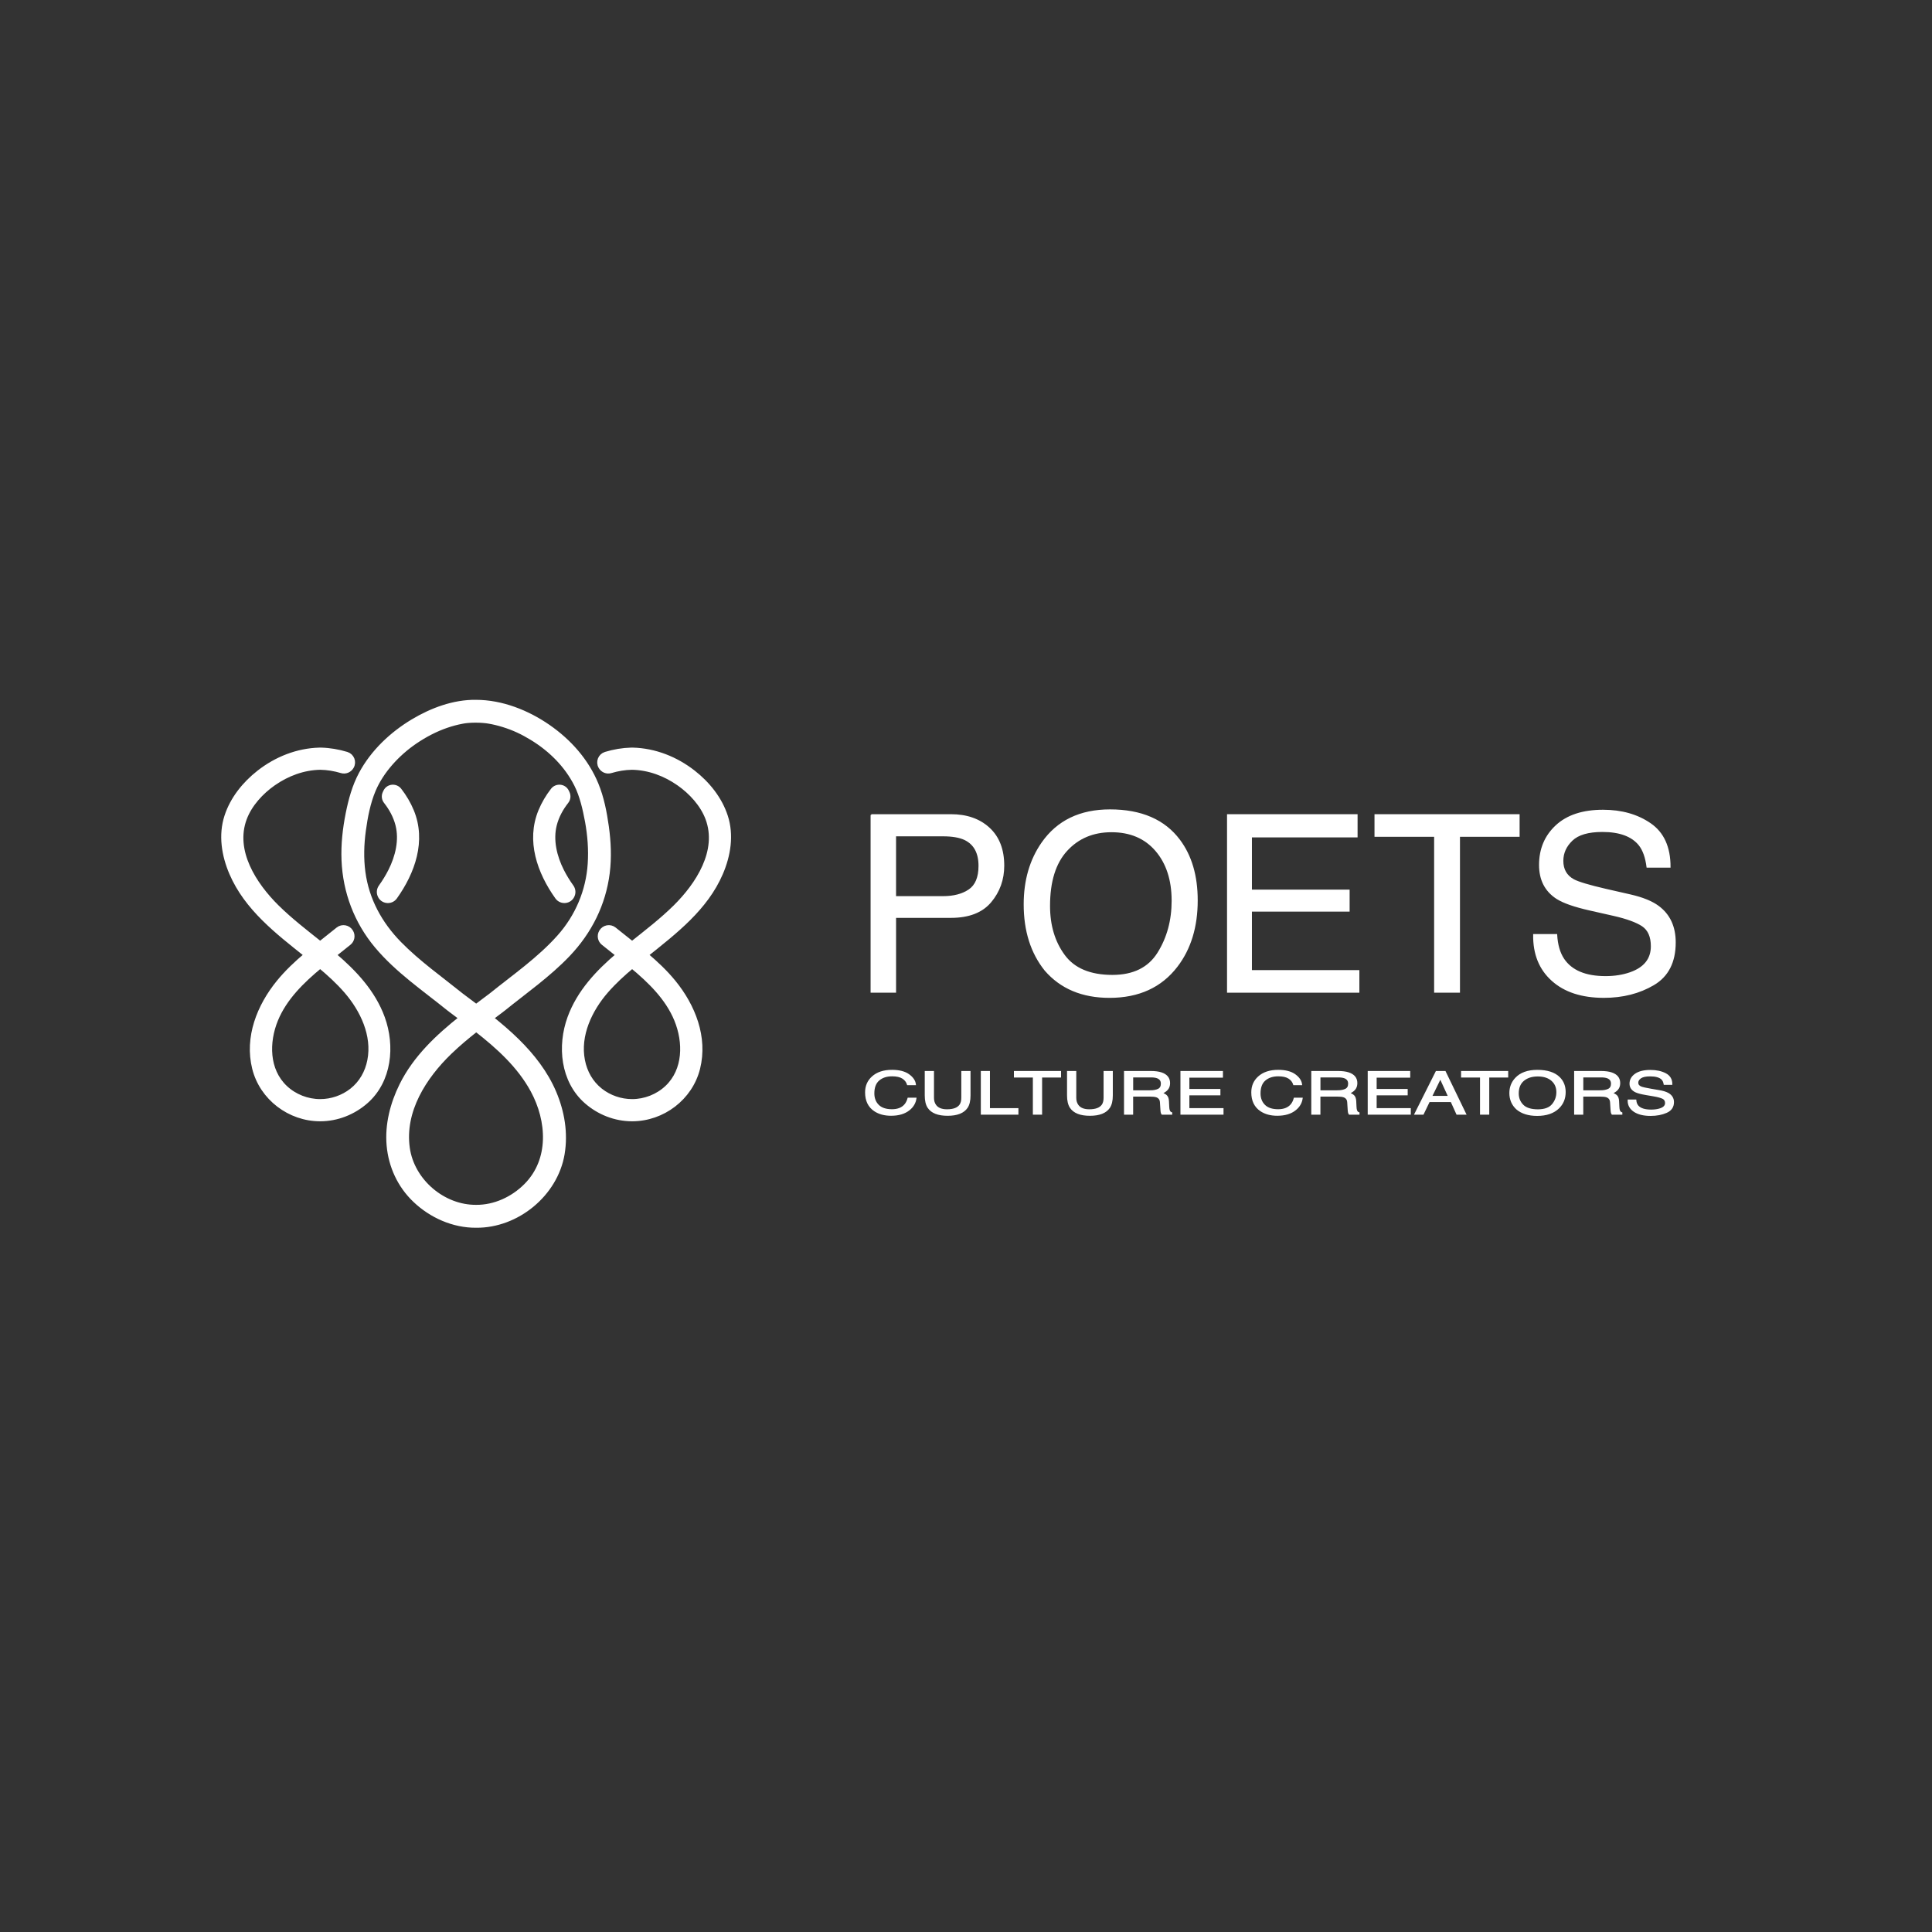 <?xml version="1.0" encoding="utf-8"?>
<!-- Generator: Adobe Illustrator 23.0.1, SVG Export Plug-In . SVG Version: 6.00 Build 0)  -->
<svg version="1.1" id="Layer_1" xmlns="http://www.w3.org/2000/svg" xmlns:xlink="http://www.w3.org/1999/xlink" x="0px" y="0px"
	 viewBox="0 0 1280 1280" enable-background="new 0 0 1280 1280" xml:space="preserve">
<rect x="0" y="0" width="1280" height="1280" fill="#333333" stroke="none"/>
<g>
	<g>
		<path fill="#FFFFFF" stroke="#FFFFFF" stroke-miterlimit="10" d="M577.28,539.93h52.76c10.43,0,18.84,2.94,25.22,8.82
			c6.39,5.88,9.58,14.14,9.58,24.78c0,9.15-2.85,17.12-8.54,23.9c-5.69,6.78-14.45,10.18-26.26,10.18h-36.87v49.56h-15.88V539.93z
			 M639.22,556.06c-3.51-1.65-8.33-2.47-14.45-2.47h-31.61v40.63h31.61c7.13,0,12.92-1.52,17.36-4.55
			c4.44-3.03,6.66-8.38,6.66-16.04C648.79,564.99,645.6,559.14,639.22,556.06z"/>
		<path fill="#FFFFFF" stroke="#FFFFFF" stroke-miterlimit="10" d="M781.37,556.69c7.77,10.38,11.65,23.65,11.65,39.83
			c0,17.51-4.44,32.06-13.33,43.66c-10.43,13.62-25.3,20.43-44.62,20.43c-18.04,0-32.22-5.96-42.54-17.88
			c-9.21-11.49-13.81-26.02-13.81-43.58c0-15.86,3.94-29.42,11.81-40.7c10.11-14.47,25.06-21.71,44.86-21.71
			C756.09,536.74,771.42,543.39,781.37,556.69z M767.36,631.36c6.25-10.03,9.38-21.56,9.38-34.6c0-13.78-3.61-24.87-10.81-33.28
			c-7.21-8.41-17.07-12.61-29.57-12.61c-12.13,0-22.03,4.16-29.69,12.49c-7.66,8.33-11.49,20.61-11.49,36.83
			c0,12.98,3.28,23.93,9.86,32.84c6.57,8.91,17.23,13.37,31.97,13.37C750.98,646.4,761.11,641.39,767.36,631.36z"/>
		<path fill="#FFFFFF" stroke="#FFFFFF" stroke-miterlimit="10" d="M813.45,539.93h85.48v14.37h-70v35.6h64.73v13.57h-64.73v39.75
			h71.19v13.97h-86.68V539.93z"/>
		<path fill="#FFFFFF" stroke="#FFFFFF" stroke-miterlimit="10" d="M1006.28,539.93v13.97h-39.51v103.28h-16.12V553.9h-39.51v-13.97
			H1006.28z"/>
		<path fill="#FFFFFF" stroke="#FFFFFF" stroke-miterlimit="10" d="M1031.18,619.35c0.37,6.65,1.94,12.05,4.71,16.2
			c5.27,7.77,14.55,11.65,27.85,11.65c5.96,0,11.39-0.85,16.28-2.55c9.47-3.3,14.21-9.2,14.21-17.72c0-6.39-2-10.93-5.99-13.65
			c-4.04-2.66-10.38-4.97-19-6.94l-15.88-3.59c-10.38-2.34-17.72-4.92-22.03-7.74c-7.45-4.9-11.17-12.21-11.17-21.95
			c0-10.54,3.64-19.18,10.93-25.94c7.29-6.76,17.61-10.14,30.97-10.14c12.29,0,22.73,2.97,31.33,8.9
			c8.59,5.93,12.89,15.42,12.89,28.45h-14.92c-0.8-6.28-2.5-11.09-5.11-14.45c-4.84-6.12-13.06-9.18-24.66-9.18
			c-9.37,0-16.1,1.97-20.19,5.91c-4.1,3.94-6.15,8.51-6.15,13.73c0,5.75,2.39,9.95,7.18,12.61c3.14,1.7,10.24,3.83,21.31,6.39
			l16.44,3.75c7.93,1.81,14.05,4.28,18.36,7.42c7.45,5.48,11.17,13.44,11.17,23.86c0,12.98-4.72,22.27-14.17,27.85
			c-9.45,5.59-20.42,8.38-32.92,8.38c-14.58,0-25.99-3.72-34.24-11.17c-8.25-7.39-12.29-17.42-12.13-30.09H1031.18z"/>
	</g>
	<g>
		<path fill="#FFFFFF" stroke="#FFFFFF" stroke-miterlimit="10" d="M601.98,712.1c2.6,1.86,4.05,3.98,4.34,6.35h-4.92
			c-0.56-1.8-1.67-3.23-3.33-4.28s-4-1.58-7.01-1.58c-3.67,0-6.63,0.97-8.89,2.9c-2.26,1.93-3.39,4.9-3.39,8.89
			c0,3.27,1.02,5.92,3.06,7.96c2.04,2.03,5.08,3.05,9.12,3.05c3.72,0,6.55-1.07,8.49-3.21c1.03-1.13,1.8-2.61,2.31-4.45h4.92
			c-0.44,2.94-1.89,5.41-4.36,7.4c-2.96,2.4-6.95,3.59-11.97,3.59c-4.33,0-7.96-0.98-10.9-2.95c-3.87-2.6-5.81-6.61-5.81-12.04
			c0-4.12,1.45-7.5,4.36-10.14c3.14-2.87,7.48-4.3,13.01-4.3C595.72,709.3,599.38,710.24,601.98,712.1z"/>
		<path fill="#FFFFFF" stroke="#FFFFFF" stroke-miterlimit="10" d="M618.29,710.06v17.27c0,2.03,0.51,3.71,1.52,5.06
			c1.5,2.03,4.04,3.04,7.61,3.04c4.28,0,7.18-1.1,8.72-3.29c0.83-1.19,1.24-2.79,1.24-4.81v-17.27h5.12v15.69
			c0,3.44-0.62,6.08-1.85,7.93c-2.27,3.37-6.54,5.06-12.83,5.06c-6.29,0-10.56-1.69-12.8-5.06c-1.23-1.85-1.85-4.5-1.85-7.93v-15.69
			H618.29z"/>
		<path fill="#FFFFFF" stroke="#FFFFFF" stroke-miterlimit="10" d="M650.31,710.06h5.05v24.61h18.87V738h-23.91V710.06z"/>
		<path fill="#FFFFFF" stroke="#FFFFFF" stroke-miterlimit="10" d="M702.47,710.06v3.33h-12.55V738h-5.12v-24.61h-12.55v-3.33
			H702.47z"/>
		<path fill="#FFFFFF" stroke="#FFFFFF" stroke-miterlimit="10" d="M712.56,710.06v17.27c0,2.03,0.51,3.71,1.52,5.06
			c1.5,2.03,4.04,3.04,7.61,3.04c4.28,0,7.18-1.1,8.72-3.29c0.83-1.19,1.24-2.79,1.24-4.81v-17.27h5.12v15.69
			c0,3.44-0.62,6.08-1.85,7.93c-2.27,3.37-6.54,5.06-12.83,5.06c-6.29,0-10.56-1.69-12.8-5.06c-1.23-1.85-1.85-4.5-1.85-7.93v-15.69
			H712.56z"/>
		<path fill="#FFFFFF" stroke="#FFFFFF" stroke-miterlimit="10" d="M745.2,710.06h17.24c2.84,0,5.18,0.31,7.02,0.93
			c3.5,1.19,5.25,3.39,5.25,6.6c0,1.67-0.46,3.04-1.38,4.11c-0.92,1.07-2.21,1.92-3.87,2.57c1.45,0.44,2.55,1.03,3.28,1.75
			s1.15,1.9,1.23,3.52l0.18,3.75c0.05,1.06,0.17,1.86,0.36,2.38c0.3,0.89,0.84,1.46,1.62,1.71V738h-6.19
			c-0.17-0.24-0.3-0.55-0.41-0.93c-0.1-0.38-0.19-1.12-0.25-2.21l-0.3-4.66c-0.12-1.83-1.02-3.05-2.71-3.67
			c-0.96-0.34-2.48-0.51-4.54-0.51h-11.49V738h-5.05V710.06z M761.91,722.86c2.37,0,4.24-0.35,5.62-1.06s2.07-1.99,2.07-3.84
			c0-1.99-0.96-3.35-2.89-4.07c-1.03-0.38-2.41-0.57-4.13-0.57h-12.32v9.55H761.91z"/>
		<path fill="#FFFFFF" stroke="#FFFFFF" stroke-miterlimit="10" d="M782.57,710.06h27.16v3.42h-22.24v8.48h20.56v3.23h-20.56v9.47
			h22.62V738h-27.54V710.06z"/>
		<path fill="#FFFFFF" stroke="#FFFFFF" stroke-miterlimit="10" d="M857.83,712.1c2.6,1.86,4.05,3.98,4.34,6.35h-4.92
			c-0.56-1.8-1.67-3.23-3.33-4.28s-4-1.58-7.01-1.58c-3.67,0-6.63,0.97-8.89,2.9c-2.26,1.93-3.38,4.9-3.38,8.89
			c0,3.27,1.02,5.92,3.06,7.96c2.04,2.03,5.08,3.05,9.12,3.05c3.72,0,6.55-1.07,8.5-3.21c1.03-1.13,1.8-2.61,2.31-4.45h4.92
			c-0.44,2.94-1.89,5.41-4.36,7.4c-2.96,2.4-6.95,3.59-11.97,3.59c-4.33,0-7.96-0.98-10.9-2.95c-3.87-2.6-5.81-6.61-5.81-12.04
			c0-4.12,1.45-7.5,4.36-10.14c3.14-2.87,7.48-4.3,13.01-4.3C851.57,709.3,855.23,710.24,857.83,712.1z"/>
		<path fill="#FFFFFF" stroke="#FFFFFF" stroke-miterlimit="10" d="M869.27,710.06h17.24c2.84,0,5.18,0.31,7.02,0.93
			c3.5,1.19,5.25,3.39,5.25,6.6c0,1.67-0.46,3.04-1.38,4.11c-0.92,1.07-2.21,1.92-3.87,2.57c1.45,0.44,2.55,1.03,3.28,1.75
			s1.15,1.9,1.23,3.52l0.18,3.75c0.05,1.06,0.17,1.86,0.36,2.38c0.3,0.89,0.84,1.46,1.62,1.71V738h-6.19
			c-0.17-0.24-0.3-0.55-0.41-0.93c-0.1-0.38-0.19-1.12-0.25-2.21l-0.3-4.66c-0.12-1.83-1.02-3.05-2.71-3.67
			c-0.96-0.34-2.48-0.51-4.54-0.51h-11.49V738h-5.05V710.06z M885.98,722.86c2.37,0,4.24-0.35,5.62-1.06s2.07-1.99,2.07-3.84
			c0-1.99-0.96-3.35-2.89-4.07c-1.03-0.38-2.41-0.57-4.13-0.57h-12.32v9.55H885.98z"/>
		<path fill="#FFFFFF" stroke="#FFFFFF" stroke-miterlimit="10" d="M906.65,710.06h27.16v3.42h-22.24v8.48h20.56v3.23h-20.56v9.47
			h22.62V738h-27.54V710.06z"/>
		<path fill="#FFFFFF" stroke="#FFFFFF" stroke-miterlimit="10" d="M951.63,710.06h5.71L970.85,738h-5.53l-3.78-8.37h-14.73
			l-4.03,8.37h-5.17L951.63,710.06z M959.92,726.55l-5.66-12.34l-6.01,12.34H959.92z"/>
		<path fill="#FFFFFF" stroke="#FFFFFF" stroke-miterlimit="10" d="M998.72,710.06v3.33h-12.55V738h-5.12v-24.61h-12.55v-3.33
			H998.72z"/>
		<path fill="#FFFFFF" stroke="#FFFFFF" stroke-miterlimit="10" d="M1033.1,714.06c2.47,2.47,3.7,5.64,3.7,9.49
			c0,4.17-1.41,7.64-4.23,10.4c-3.31,3.25-8.04,4.87-14.17,4.87c-5.73,0-10.24-1.42-13.52-4.26c-2.92-2.74-4.39-6.2-4.39-10.38
			c0-3.78,1.25-7.01,3.75-9.7c3.21-3.45,7.96-5.17,14.25-5.17C1025.07,709.3,1029.94,710.89,1033.1,714.06z M1028.65,731.85
			c1.99-2.39,2.98-5.14,2.98-8.24c0-3.28-1.15-5.93-3.44-7.93c-2.29-2-5.42-3-9.4-3c-3.85,0-7,0.99-9.43,2.98s-3.65,4.91-3.65,8.78
			c0,3.09,1.04,5.7,3.13,7.83c2.09,2.12,5.47,3.19,10.16,3.19C1023.45,735.43,1026.67,734.24,1028.65,731.85z"/>
		<path fill="#FFFFFF" stroke="#FFFFFF" stroke-miterlimit="10" d="M1043.42,710.06h17.24c2.84,0,5.18,0.31,7.02,0.93
			c3.5,1.19,5.25,3.39,5.25,6.6c0,1.67-0.46,3.04-1.38,4.11c-0.92,1.07-2.21,1.92-3.87,2.57c1.45,0.44,2.55,1.03,3.28,1.75
			s1.15,1.9,1.23,3.52l0.18,3.75c0.05,1.06,0.17,1.86,0.36,2.38c0.3,0.89,0.84,1.46,1.62,1.71V738h-6.19
			c-0.17-0.24-0.3-0.55-0.41-0.93c-0.1-0.38-0.19-1.12-0.25-2.21l-0.3-4.66c-0.12-1.83-1.02-3.05-2.71-3.67
			c-0.96-0.34-2.48-0.51-4.54-0.51h-11.49V738h-5.05V710.06z M1060.13,722.86c2.37,0,4.24-0.35,5.62-1.06s2.07-1.99,2.07-3.84
			c0-1.99-0.96-3.35-2.89-4.07c-1.03-0.38-2.41-0.57-4.13-0.57h-12.32v9.55H1060.13z"/>
		<path fill="#FFFFFF" stroke="#FFFFFF" stroke-miterlimit="10" d="M1083.61,728.99c0.12,1.58,0.62,2.87,1.5,3.86
			c1.67,1.85,4.62,2.78,8.85,2.78c1.89,0,3.62-0.2,5.17-0.61c3.01-0.79,4.51-2.19,4.51-4.22c0-1.52-0.63-2.61-1.9-3.25
			c-1.29-0.63-3.3-1.19-6.04-1.66l-5.05-0.86c-3.3-0.56-5.63-1.17-7-1.84c-2.37-1.17-3.55-2.91-3.55-5.23
			c0-2.51,1.16-4.57,3.47-6.18c2.32-1.61,5.6-2.42,9.84-2.42c3.91,0,7.22,0.71,9.95,2.12c2.73,1.41,4.1,3.67,4.1,6.78h-4.74
			c-0.25-1.5-0.79-2.64-1.62-3.44c-1.54-1.46-4.15-2.19-7.83-2.19c-2.98,0-5.11,0.47-6.42,1.41c-1.3,0.94-1.95,2.03-1.95,3.27
			c0,1.37,0.76,2.37,2.28,3c1,0.41,3.25,0.91,6.77,1.52l5.22,0.89c2.52,0.43,4.46,1.02,5.83,1.77c2.37,1.31,3.55,3.2,3.55,5.69
			c0,3.09-1.5,5.31-4.5,6.64c-3,1.33-6.49,2-10.46,2c-4.63,0-8.26-0.89-10.88-2.66c-2.62-1.76-3.9-4.15-3.85-7.17H1083.61z"/>
	</g>
</g>
<g>
	<g>
		<path fill="#FFFFFF" stroke="#FFFFFF" stroke-width="3.318" stroke-miterlimit="10" d="M272.61,537.45
			c-2.04-4.94-4.79-9.58-8.08-13.83c-2.38-3.07-7.15-2.69-8.91,0.78c-0.01,0.02-0.02,0.04-0.03,0.07c-0.17,0.33-0.33,0.66-0.48,1
			c-0.84,1.79-0.59,3.91,0.64,5.47c3.6,4.59,6.43,9.74,7.89,15.44c2.62,10.22-0.08,21.35-4.81,30.7c-1.88,3.72-4.04,7.21-6.42,10.53
			c-1.09,1.52-1.4,3.46-0.76,5.21c0.02,0.06,0.05,0.12,0.07,0.18c1.55,4.23,7.26,4.94,9.87,1.27
			C273.41,577.69,280.69,557.02,272.61,537.45z M253.31,674.34c-6.19-16.97-18.64-30.2-32.22-41.68c3.35-2.67,6.72-5.33,10.05-8.02
			c2.13-1.72,2.71-4.73,1.35-7.12l-0.06-0.1c-1.71-3-5.69-3.76-8.37-1.59c-3.97,3.21-7.99,6.36-11.94,9.52
			c-9.8-7.83-19.79-15.49-28.73-24.31c-14.99-14.81-29.6-37.22-21.48-58.86c3.51-9.35,11.07-17.55,19.17-23.21
			c9.15-6.41,19.91-10.44,31.13-10.63c4.77,0.08,9.52,0.87,14.1,2.25c2.51,0.76,5.19-0.35,6.49-2.63c0.02-0.03,0.04-0.07,0.06-0.1
			c1.77-3.1,0.18-7.06-3.24-8.1c-5.51-1.67-11.2-2.64-16.89-2.79c-0.18-0.01-0.35-0.01-0.53-0.01c-0.17,0-0.35,0-0.52,0.01
			c-14.62,0.37-28.6,5.96-40.05,14.93c-9.52,7.46-17.53,17.38-21.3,28.98c-4.05,12.43-1.85,25.8,3.21,37.58
			c9.99,23.26,30.36,38.79,49.6,54.18c-6.62,5.56-12.93,11.48-18.4,18.19c-12.91,15.81-21.15,36.44-16.01,56.96
			c4.91,19.58,23.23,33.43,43.32,33.43h0.12c11.12,0,21.85-4.25,30.18-11.56C257.94,715.97,260.11,692.99,253.31,674.34z
			 M245.02,702.59c-1.55,7.94-5.46,14.92-11.8,19.95c-6,4.75-13.59,7.3-21.06,7.3h-0.1c-8.41,0-16.92-3.26-23.19-9.19
			c-12.29-11.62-12.39-30.21-6.29-45.09c5.93-14.46,17.57-25.77,29.53-35.66c6.15,5.11,12.06,10.52,17.31,16.56
			C240.25,668.92,248.29,685.86,245.02,702.59z"/>
	</g>
	<g>
		<path fill="#FFFFFF" stroke="#FFFFFF" stroke-width="3.318" stroke-miterlimit="10" d="M378.49,587.6
			c-2.38-3.32-4.55-6.81-6.42-10.53c-4.73-9.35-7.43-20.48-4.81-30.7c1.46-5.7,4.29-10.85,7.89-15.44c1.23-1.56,1.48-3.68,0.64-5.47
			c-0.16-0.34-0.32-0.67-0.48-1c-0.01-0.02-0.02-0.05-0.03-0.07c-1.75-3.46-6.53-3.84-8.91-0.78c-3.29,4.24-6.03,8.88-8.08,13.83
			c-8.08,19.57-0.8,40.24,11.02,56.82c2.62,3.67,8.32,2.96,9.87-1.27c0.02-0.06,0.04-0.12,0.07-0.18
			C379.89,591.06,379.57,589.12,378.49,587.6z M477.37,578.46c5.06-11.77,7.26-25.14,3.21-37.58c-3.78-11.6-11.78-21.53-21.3-28.98
			c-11.45-8.97-25.44-14.56-40.05-14.93c-0.17-0.01-0.35-0.01-0.52-0.01c-0.18,0-0.35,0-0.53,0.01c-5.69,0.15-11.37,1.11-16.89,2.79
			c-3.41,1.04-5.01,5-3.24,8.1c0.02,0.03,0.04,0.07,0.06,0.1c1.3,2.28,3.98,3.39,6.49,2.63c4.58-1.38,9.33-2.17,14.1-2.25
			c11.22,0.19,21.99,4.22,31.13,10.63c8.1,5.66,15.66,13.87,19.17,23.21c8.11,21.64-6.5,44.05-21.48,58.86
			c-8.94,8.83-18.93,16.48-28.73,24.31c-3.95-3.16-7.97-6.3-11.94-9.52c-2.68-2.17-6.66-1.41-8.37,1.59l-0.06,0.1
			c-1.36,2.38-0.78,5.4,1.35,7.12c3.33,2.69,6.7,5.35,10.05,8.02c-13.58,11.48-26.04,24.72-32.22,41.68
			c-6.8,18.65-4.64,41.63,10.96,55.32c8.33,7.31,19.06,11.56,30.18,11.56h0.12c20.1,0,38.42-13.84,43.32-33.43
			c5.14-20.52-3.1-41.15-16.01-56.96c-5.47-6.7-11.79-12.63-18.4-18.19C447,617.25,467.38,601.72,477.37,578.46z M448.33,675.56
			c6.1,14.88,6,33.48-6.29,45.09c-6.28,5.93-14.78,9.19-23.19,9.19h-0.1c-7.47,0-15.07-2.55-21.06-7.3
			c-6.34-5.03-10.25-12.01-11.8-19.95c-3.27-16.73,4.77-33.67,15.6-46.12c5.26-6.04,11.17-11.45,17.31-16.56
			C430.76,649.79,442.4,661.1,448.33,675.56z"/>
	</g>
	<path fill="#FFFFFF" stroke="#FFFFFF" stroke-width="3.766" stroke-miterlimit="10" d="M401.49,547.65
		c-1.31-9.38-3.19-19.06-6.82-27.85c-6.44-15.63-17.87-28.42-31.68-37.99c-13.76-9.53-30.67-16.25-47.57-16.27
		c-14.62-0.24-29.28,5.27-41.67,12.7c-13.96,8.37-26.46,20.17-34.2,34.6c-4.4,8.2-6.82,17.1-8.64,26.19
		c-2.02,10.13-3.19,20.53-2.76,30.87c0.86,20.92,8.28,40.54,21.74,56.6c13.65,16.3,31.48,28.37,47.89,41.64
		c0.2,0.16,0.4,0.3,0.61,0.44c0.18,0.16,0.36,0.31,0.55,0.45c2.39,1.8,4.81,3.6,7.24,5.43c-15.86,12.56-30.78,26.53-39.78,44.74
		c-6.01,12.16-9.6,26-8.37,39.63c1.24,13.74,7.08,26.45,17.1,36.01c10.76,10.28,25.37,16.82,40.35,16.69
		c26.84,0.24,52.29-20.59,56.73-47.15c2.29-13.74-0.06-27.6-5.46-40.35c-5.52-13.03-14.37-24.34-24.41-34.21
		c-5.55-5.46-11.48-10.49-17.57-15.33c2.42-1.82,4.83-3.63,7.25-5.45c0.18-0.14,0.36-0.29,0.54-0.44c0.21-0.14,0.42-0.29,0.62-0.45
		c14.5-11.73,29.94-22.47,42.86-36.03c14.29-15,23.45-33.21,26.05-53.83C403.37,568.07,402.91,557.82,401.49,547.65z M353.32,722.24
		c10.95,20.23,12.6,46.29-4.52,63.52c-8.84,8.9-21.01,14.47-33.32,14.36c-22.05,0.2-42.77-17.39-45.86-39.46
		c-3.46-24.76,11.1-47.44,28.21-63.92c5.61-5.4,11.57-10.37,17.69-15.17C330.28,693.08,344.39,705.75,353.32,722.24z M391.26,572.29
		c-1.18,18.15-8.39,35.13-20.47,48.69c-13.25,14.87-29.76,26.26-45.18,38.68c-3.35,2.52-6.74,5.05-10.14,7.62
		c-3.37-2.55-6.74-5.07-10.11-7.6c-13.88-11.19-28.54-21.5-41.05-34.27c-12.87-13.13-21.64-29.12-24.1-47.5
		c-1.22-9.12-0.95-18.55,0.29-27.65c1.23-9.04,3.04-18.58,6.61-27.02c5.37-12.7,16.08-24.27,27.62-32.13
		c6.74-4.59,13.85-8.25,20.91-10.67c3.42-1.18,6.92-2.13,10.48-2.79c0.44-0.08,0.87-0.16,1.31-0.23c0.07-0.01,0.45-0.07,0.73-0.11
		c0.28-0.04,0.82-0.1,0.84-0.1c0.42-0.05,0.84-0.09,1.27-0.12c1.71-0.15,3.43-0.2,5.15-0.18c1.56,0,3.13,0.06,4.69,0.19
		c0.72,0.06,1.43,0.14,2.14,0.21c0.05,0,0.15,0.02,0.26,0.03c0.5,0.08,0.99,0.15,1.48,0.23c3.29,0.56,6.54,1.36,9.73,2.36
		c6.82,2.13,12.58,4.82,18.99,8.74c12.35,7.55,22.95,17.99,29.55,31.1c3.6,7.15,5.64,15.95,7.19,24.31
		C391.15,553.38,391.87,562.87,391.26,572.29z"/>
</g>
<g>
</g>
<g>
</g>
<g>
</g>
<g>
</g>
<g>
</g>
<g>
</g>
<g>
</g>
<g>
</g>
<g>
</g>
<g>
</g>
<g>
</g>
<g>
</g>
<g>
</g>
<g>
</g>
<g>
</g>
</svg>
